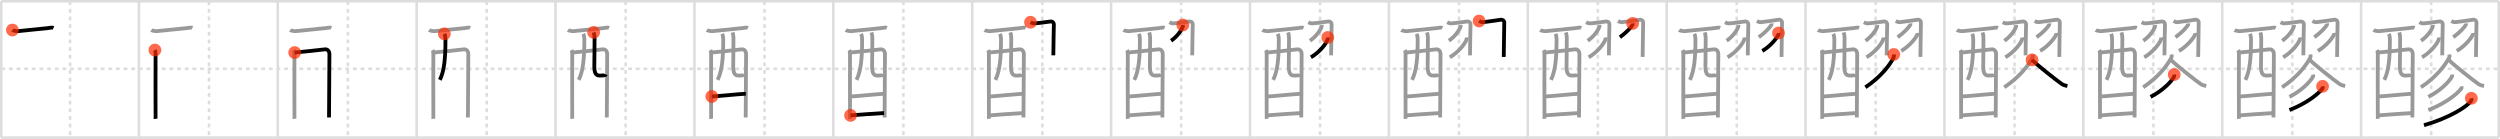 <svg width="1962px" height="109px" viewBox="0 0 1962 109" xmlns="http://www.w3.org/2000/svg" xmlns:xlink="http://www.w3.org/1999/xlink" xml:space="preserve" version="1.1"  baseProfile="full">
<line x1="1" y1="1" x2="1961" y2="1" style="stroke:#ddd;stroke-width:2" />
<line x1="1" y1="1" x2="1" y2="108" style="stroke:#ddd;stroke-width:2" />
<line x1="1" y1="108" x2="1961" y2="108" style="stroke:#ddd;stroke-width:2" />
<line x1="1961" y1="1" x2="1961" y2="108" style="stroke:#ddd;stroke-width:2" />
<line x1="109" y1="1" x2="109" y2="108" style="stroke:#ddd;stroke-width:2" />
<line x1="218" y1="1" x2="218" y2="108" style="stroke:#ddd;stroke-width:2" />
<line x1="327" y1="1" x2="327" y2="108" style="stroke:#ddd;stroke-width:2" />
<line x1="436" y1="1" x2="436" y2="108" style="stroke:#ddd;stroke-width:2" />
<line x1="545" y1="1" x2="545" y2="108" style="stroke:#ddd;stroke-width:2" />
<line x1="654" y1="1" x2="654" y2="108" style="stroke:#ddd;stroke-width:2" />
<line x1="763" y1="1" x2="763" y2="108" style="stroke:#ddd;stroke-width:2" />
<line x1="872" y1="1" x2="872" y2="108" style="stroke:#ddd;stroke-width:2" />
<line x1="981" y1="1" x2="981" y2="108" style="stroke:#ddd;stroke-width:2" />
<line x1="1090" y1="1" x2="1090" y2="108" style="stroke:#ddd;stroke-width:2" />
<line x1="1199" y1="1" x2="1199" y2="108" style="stroke:#ddd;stroke-width:2" />
<line x1="1308" y1="1" x2="1308" y2="108" style="stroke:#ddd;stroke-width:2" />
<line x1="1417" y1="1" x2="1417" y2="108" style="stroke:#ddd;stroke-width:2" />
<line x1="1526" y1="1" x2="1526" y2="108" style="stroke:#ddd;stroke-width:2" />
<line x1="1635" y1="1" x2="1635" y2="108" style="stroke:#ddd;stroke-width:2" />
<line x1="1744" y1="1" x2="1744" y2="108" style="stroke:#ddd;stroke-width:2" />
<line x1="1853" y1="1" x2="1853" y2="108" style="stroke:#ddd;stroke-width:2" />
<line x1="1" y1="54" x2="1961" y2="54" style="stroke:#ddd;stroke-width:2;stroke-dasharray:3 3" />
<line x1="55" y1="1" x2="55" y2="108" style="stroke:#ddd;stroke-width:2;stroke-dasharray:3 3" />
<line x1="164" y1="1" x2="164" y2="108" style="stroke:#ddd;stroke-width:2;stroke-dasharray:3 3" />
<line x1="273" y1="1" x2="273" y2="108" style="stroke:#ddd;stroke-width:2;stroke-dasharray:3 3" />
<line x1="382" y1="1" x2="382" y2="108" style="stroke:#ddd;stroke-width:2;stroke-dasharray:3 3" />
<line x1="491" y1="1" x2="491" y2="108" style="stroke:#ddd;stroke-width:2;stroke-dasharray:3 3" />
<line x1="600" y1="1" x2="600" y2="108" style="stroke:#ddd;stroke-width:2;stroke-dasharray:3 3" />
<line x1="709" y1="1" x2="709" y2="108" style="stroke:#ddd;stroke-width:2;stroke-dasharray:3 3" />
<line x1="818" y1="1" x2="818" y2="108" style="stroke:#ddd;stroke-width:2;stroke-dasharray:3 3" />
<line x1="927" y1="1" x2="927" y2="108" style="stroke:#ddd;stroke-width:2;stroke-dasharray:3 3" />
<line x1="1036" y1="1" x2="1036" y2="108" style="stroke:#ddd;stroke-width:2;stroke-dasharray:3 3" />
<line x1="1145" y1="1" x2="1145" y2="108" style="stroke:#ddd;stroke-width:2;stroke-dasharray:3 3" />
<line x1="1254" y1="1" x2="1254" y2="108" style="stroke:#ddd;stroke-width:2;stroke-dasharray:3 3" />
<line x1="1363" y1="1" x2="1363" y2="108" style="stroke:#ddd;stroke-width:2;stroke-dasharray:3 3" />
<line x1="1472" y1="1" x2="1472" y2="108" style="stroke:#ddd;stroke-width:2;stroke-dasharray:3 3" />
<line x1="1581" y1="1" x2="1581" y2="108" style="stroke:#ddd;stroke-width:2;stroke-dasharray:3 3" />
<line x1="1690" y1="1" x2="1690" y2="108" style="stroke:#ddd;stroke-width:2;stroke-dasharray:3 3" />
<line x1="1799" y1="1" x2="1799" y2="108" style="stroke:#ddd;stroke-width:2;stroke-dasharray:3 3" />
<line x1="1908" y1="1" x2="1908" y2="108" style="stroke:#ddd;stroke-width:2;stroke-dasharray:3 3" />
<path d="M9.74,23.58c0.55,0.39,3.33,0.97,3.9,0.92c5.83-0.56,21.74-2.21,24.2-2.48c1.4-0.15,2.96-0.65,4.16-0.14" style="fill:none;stroke:black;stroke-width:3" />
<circle cx="9.74" cy="23.58" r="5" stroke-width="0" fill="#FF2A00" opacity="0.7" />
<path d="M118.74,23.58c0.55,0.39,3.33,0.97,3.9,0.92c5.83-0.56,21.74-2.21,24.2-2.48c1.4-0.15,2.96-0.65,4.16-0.14" style="fill:none;stroke:#999;stroke-width:3" />
<path d="M121.57,39.27c0.37,0.71,0.52,2.44,0.52,3.39c0,0.95-0.12,49.64,0,50.59" style="fill:none;stroke:black;stroke-width:3" />
<circle cx="121.57" cy="39.27" r="5" stroke-width="0" fill="#FF2A00" opacity="0.7" />
<path d="M227.74,23.58c0.55,0.39,3.33,0.97,3.9,0.92c5.83-0.56,21.74-2.21,24.2-2.48c1.4-0.15,2.96-0.65,4.16-0.14" style="fill:none;stroke:#999;stroke-width:3" />
<path d="M230.57,39.27c0.37,0.71,0.52,2.44,0.52,3.39c0,0.95-0.12,49.64,0,50.59" style="fill:none;stroke:#999;stroke-width:3" />
<path d="M231.26,41.24c2.11-0.12,21.71-2.2,23.63-2.5c1.99-0.31,3.64,1.15,3.64,3.85c0,1.51-0.31,48.91-0.31,49.62" style="fill:none;stroke:black;stroke-width:3" />
<circle cx="231.26" cy="41.24" r="5" stroke-width="0" fill="#FF2A00" opacity="0.7" />
<path d="M336.74,23.58c0.55,0.39,3.33,0.97,3.9,0.92c5.83-0.56,21.74-2.21,24.2-2.48c1.4-0.15,2.96-0.65,4.16-0.14" style="fill:none;stroke:#999;stroke-width:3" />
<path d="M339.57,39.27c0.37,0.71,0.52,2.44,0.52,3.39c0,0.95-0.12,49.64,0,50.59" style="fill:none;stroke:#999;stroke-width:3" />
<path d="M340.26,41.24c2.11-0.12,21.71-2.2,23.63-2.5c1.99-0.31,3.64,1.15,3.64,3.85c0,1.51-0.31,48.91-0.31,49.62" style="fill:none;stroke:#999;stroke-width:3" />
<path d="M348.74,26.55c0.58,1.14,0.86,2.7,0.86,4.26c0,14.94-0.92,24.88-4.41,31.88" style="fill:none;stroke:black;stroke-width:3" />
<circle cx="348.74" cy="26.55" r="5" stroke-width="0" fill="#FF2A00" opacity="0.7" />
<path d="M445.74,23.58c0.55,0.39,3.33,0.97,3.9,0.92c5.83-0.56,21.74-2.21,24.2-2.48c1.4-0.15,2.96-0.65,4.16-0.14" style="fill:none;stroke:#999;stroke-width:3" />
<path d="M448.57,39.27c0.37,0.71,0.52,2.44,0.52,3.39c0,0.95-0.12,49.64,0,50.59" style="fill:none;stroke:#999;stroke-width:3" />
<path d="M449.26,41.24c2.11-0.12,21.71-2.2,23.63-2.5c1.99-0.31,3.64,1.15,3.64,3.85c0,1.51-0.31,48.91-0.31,49.62" style="fill:none;stroke:#999;stroke-width:3" />
<path d="M457.74,26.55c0.58,1.14,0.86,2.7,0.86,4.26c0,14.94-0.92,24.88-4.41,31.88" style="fill:none;stroke:#999;stroke-width:3" />
<path d="M465.92,25.41c0.38,1.17,0.67,2.55,0.7,4.36c0.07,5.74-0.17,15.04-0.2,22.12c-0.03,6.15,1.63,7.42,4.28,7.42c2.68,0,4.53-0.21,4.79-0.9" style="fill:none;stroke:black;stroke-width:3" />
<circle cx="465.92" cy="25.41" r="5" stroke-width="0" fill="#FF2A00" opacity="0.7" />
<path d="M554.74,23.58c0.55,0.39,3.33,0.97,3.9,0.92c5.83-0.56,21.74-2.21,24.2-2.48c1.4-0.15,2.96-0.65,4.16-0.14" style="fill:none;stroke:#999;stroke-width:3" />
<path d="M557.57,39.27c0.37,0.71,0.52,2.44,0.52,3.39c0,0.95-0.12,49.64,0,50.59" style="fill:none;stroke:#999;stroke-width:3" />
<path d="M558.26,41.24c2.11-0.12,21.71-2.2,23.63-2.5c1.99-0.31,3.64,1.15,3.64,3.85c0,1.51-0.31,48.91-0.31,49.62" style="fill:none;stroke:#999;stroke-width:3" />
<path d="M566.74,26.55c0.58,1.14,0.86,2.7,0.86,4.26c0,14.94-0.92,24.88-4.41,31.88" style="fill:none;stroke:#999;stroke-width:3" />
<path d="M574.92,25.41c0.38,1.17,0.67,2.55,0.7,4.36c0.07,5.74-0.17,15.04-0.2,22.12c-0.03,6.15,1.63,7.42,4.28,7.42c2.68,0,4.53-0.21,4.79-0.9" style="fill:none;stroke:#999;stroke-width:3" />
<path d="M558.63,75.71c2.86,0,23.45-2.13,26.68-2.13" style="fill:none;stroke:black;stroke-width:3" />
<circle cx="558.63" cy="75.71" r="5" stroke-width="0" fill="#FF2A00" opacity="0.7" />
<path d="M663.74,23.58c0.55,0.39,3.33,0.97,3.9,0.92c5.83-0.56,21.74-2.21,24.2-2.48c1.4-0.15,2.96-0.65,4.16-0.14" style="fill:none;stroke:#999;stroke-width:3" />
<path d="M666.57,39.27c0.37,0.71,0.52,2.44,0.52,3.39c0,0.95-0.12,49.64,0,50.59" style="fill:none;stroke:#999;stroke-width:3" />
<path d="M667.26,41.24c2.11-0.12,21.71-2.2,23.63-2.5c1.99-0.31,3.64,1.15,3.64,3.85c0,1.51-0.31,48.91-0.31,49.62" style="fill:none;stroke:#999;stroke-width:3" />
<path d="M675.74,26.55c0.58,1.14,0.86,2.7,0.86,4.26c0,14.94-0.92,24.88-4.41,31.88" style="fill:none;stroke:#999;stroke-width:3" />
<path d="M683.92,25.41c0.38,1.17,0.67,2.55,0.7,4.36c0.07,5.74-0.17,15.04-0.2,22.12c-0.03,6.15,1.63,7.42,4.28,7.42c2.68,0,4.53-0.21,4.79-0.9" style="fill:none;stroke:#999;stroke-width:3" />
<path d="M667.63,75.71c2.86,0,23.45-2.13,26.68-2.13" style="fill:none;stroke:#999;stroke-width:3" />
<path d="M667.5,90.56c5.82-0.51,19.05-1.4,26.3-1.84" style="fill:none;stroke:black;stroke-width:3" />
<circle cx="667.5" cy="90.56" r="5" stroke-width="0" fill="#FF2A00" opacity="0.7" />
<path d="M772.74,23.58c0.55,0.39,3.33,0.97,3.9,0.92c5.83-0.56,21.74-2.21,24.2-2.48c1.4-0.15,2.96-0.65,4.16-0.14" style="fill:none;stroke:#999;stroke-width:3" />
<path d="M775.57,39.27c0.37,0.71,0.52,2.44,0.52,3.39c0,0.95-0.12,49.64,0,50.59" style="fill:none;stroke:#999;stroke-width:3" />
<path d="M776.26,41.24c2.11-0.12,21.71-2.2,23.63-2.5c1.99-0.31,3.64,1.15,3.64,3.85c0,1.51-0.31,48.91-0.31,49.62" style="fill:none;stroke:#999;stroke-width:3" />
<path d="M784.74,26.55c0.58,1.14,0.86,2.7,0.86,4.26c0,14.94-0.92,24.88-4.41,31.88" style="fill:none;stroke:#999;stroke-width:3" />
<path d="M792.92,25.41c0.38,1.17,0.67,2.55,0.7,4.36c0.07,5.74-0.17,15.04-0.2,22.12c-0.03,6.15,1.63,7.42,4.28,7.42c2.68,0,4.53-0.21,4.79-0.9" style="fill:none;stroke:#999;stroke-width:3" />
<path d="M776.63,75.71c2.86,0,23.45-2.13,26.68-2.13" style="fill:none;stroke:#999;stroke-width:3" />
<path d="M776.5,90.56c5.82-0.51,19.05-1.4,26.3-1.84" style="fill:none;stroke:#999;stroke-width:3" />
<path d="M808.75,17.46c1.06,0.56,1.96,0.99,3.51,0.87c4.49-0.33,11.15-1.41,12.11-1.46c2.16-0.13,2.7,1.38,2.7,2.25c0,0.46-0.41,19-0.41,24.31" style="fill:none;stroke:black;stroke-width:3" />
<circle cx="808.75" cy="17.46" r="5" stroke-width="0" fill="#FF2A00" opacity="0.7" />
<path d="M881.74,23.58c0.55,0.39,3.33,0.97,3.9,0.92c5.83-0.56,21.74-2.21,24.2-2.48c1.4-0.15,2.96-0.65,4.16-0.14" style="fill:none;stroke:#999;stroke-width:3" />
<path d="M884.57,39.27c0.37,0.71,0.52,2.44,0.52,3.39c0,0.95-0.12,49.64,0,50.59" style="fill:none;stroke:#999;stroke-width:3" />
<path d="M885.26,41.24c2.11-0.12,21.71-2.2,23.63-2.5c1.99-0.31,3.64,1.15,3.64,3.85c0,1.51-0.31,48.91-0.31,49.62" style="fill:none;stroke:#999;stroke-width:3" />
<path d="M893.74,26.55c0.58,1.14,0.86,2.7,0.86,4.26c0,14.94-0.92,24.88-4.41,31.88" style="fill:none;stroke:#999;stroke-width:3" />
<path d="M901.92,25.41c0.38,1.17,0.67,2.55,0.7,4.36c0.07,5.74-0.17,15.04-0.2,22.12c-0.03,6.15,1.63,7.42,4.28,7.42c2.68,0,4.53-0.21,4.79-0.9" style="fill:none;stroke:#999;stroke-width:3" />
<path d="M885.63,75.71c2.86,0,23.45-2.13,26.68-2.13" style="fill:none;stroke:#999;stroke-width:3" />
<path d="M885.5,90.56c5.82-0.51,19.05-1.4,26.3-1.84" style="fill:none;stroke:#999;stroke-width:3" />
<path d="M917.75,17.46c1.06,0.56,1.96,0.99,3.51,0.87c4.49-0.33,11.15-1.41,12.11-1.46c2.16-0.13,2.7,1.38,2.7,2.25c0,0.46-0.41,19-0.41,24.31" style="fill:none;stroke:#999;stroke-width:3" />
<path d="M928.28,19.64c0.03,0.29,0.06,0.75-0.05,1.17c-0.63,2.46-4.23,7.85-9.17,11.16" style="fill:none;stroke:black;stroke-width:3" />
<circle cx="928.28" cy="19.64" r="5" stroke-width="0" fill="#FF2A00" opacity="0.7" />
<path d="M990.74,23.58c0.55,0.39,3.33,0.97,3.9,0.92c5.83-0.56,21.74-2.21,24.2-2.48c1.4-0.15,2.96-0.65,4.16-0.14" style="fill:none;stroke:#999;stroke-width:3" />
<path d="M993.57,39.27c0.37,0.71,0.52,2.44,0.52,3.39c0,0.95-0.12,49.64,0,50.59" style="fill:none;stroke:#999;stroke-width:3" />
<path d="M994.26,41.24c2.11-0.12,21.71-2.2,23.63-2.5c1.99-0.31,3.64,1.15,3.64,3.85c0,1.51-0.31,48.91-0.31,49.62" style="fill:none;stroke:#999;stroke-width:3" />
<path d="M1002.74,26.55c0.58,1.14,0.86,2.7,0.86,4.26c0,14.94-0.92,24.88-4.41,31.88" style="fill:none;stroke:#999;stroke-width:3" />
<path d="M1010.92,25.41c0.38,1.17,0.67,2.55,0.7,4.36c0.07,5.74-0.17,15.04-0.2,22.12c-0.03,6.15,1.63,7.42,4.28,7.42c2.68,0,4.53-0.21,4.79-0.9" style="fill:none;stroke:#999;stroke-width:3" />
<path d="M994.63,75.71c2.86,0,23.45-2.13,26.68-2.13" style="fill:none;stroke:#999;stroke-width:3" />
<path d="M994.5,90.56c5.82-0.51,19.05-1.4,26.3-1.84" style="fill:none;stroke:#999;stroke-width:3" />
<path d="M1026.75,17.46c1.06,0.56,1.96,0.99,3.51,0.87c4.49-0.33,11.15-1.41,12.11-1.46c2.16-0.13,2.7,1.38,2.7,2.25c0,0.46-0.41,19-0.41,24.31" style="fill:none;stroke:#999;stroke-width:3" />
<path d="M1037.28,19.64c0.03,0.29,0.06,0.75-0.05,1.17c-0.63,2.46-4.23,7.85-9.17,11.16" style="fill:none;stroke:#999;stroke-width:3" />
<path d="M1042.02,29.39c0.04,0.37,0.08,0.95-0.07,1.47c-0.9,3.11-6.07,9.93-13.14,14.1" style="fill:none;stroke:black;stroke-width:3" />
<circle cx="1042.02" cy="29.39" r="5" stroke-width="0" fill="#FF2A00" opacity="0.7" />
<path d="M1099.74,23.58c0.55,0.39,3.33,0.97,3.9,0.92c5.83-0.56,21.74-2.21,24.2-2.48c1.4-0.15,2.96-0.65,4.16-0.14" style="fill:none;stroke:#999;stroke-width:3" />
<path d="M1102.57,39.27c0.37,0.71,0.52,2.44,0.52,3.39c0,0.95-0.12,49.64,0,50.59" style="fill:none;stroke:#999;stroke-width:3" />
<path d="M1103.26,41.24c2.11-0.12,21.71-2.2,23.63-2.5c1.99-0.31,3.64,1.15,3.64,3.85c0,1.51-0.31,48.91-0.31,49.62" style="fill:none;stroke:#999;stroke-width:3" />
<path d="M1111.74,26.55c0.58,1.14,0.86,2.7,0.86,4.26c0,14.94-0.92,24.88-4.41,31.88" style="fill:none;stroke:#999;stroke-width:3" />
<path d="M1119.92,25.41c0.38,1.17,0.67,2.55,0.7,4.36c0.07,5.74-0.17,15.04-0.2,22.12c-0.03,6.15,1.63,7.42,4.28,7.42c2.68,0,4.53-0.21,4.79-0.9" style="fill:none;stroke:#999;stroke-width:3" />
<path d="M1103.63,75.71c2.86,0,23.45-2.13,26.68-2.13" style="fill:none;stroke:#999;stroke-width:3" />
<path d="M1103.5,90.56c5.82-0.51,19.05-1.4,26.3-1.84" style="fill:none;stroke:#999;stroke-width:3" />
<path d="M1135.75,17.46c1.06,0.56,1.96,0.99,3.51,0.87c4.49-0.33,11.15-1.41,12.11-1.46c2.16-0.13,2.7,1.38,2.7,2.25c0,0.46-0.41,19-0.41,24.31" style="fill:none;stroke:#999;stroke-width:3" />
<path d="M1146.28,19.64c0.03,0.29,0.06,0.75-0.05,1.17c-0.63,2.46-4.23,7.85-9.17,11.16" style="fill:none;stroke:#999;stroke-width:3" />
<path d="M1151.02,29.39c0.04,0.37,0.08,0.95-0.07,1.47c-0.9,3.11-6.07,9.93-13.14,14.1" style="fill:none;stroke:#999;stroke-width:3" />
<path d="M1160.8,16.5c1.04,0.56,1.93,1.02,3.46,0.87C1168.0,17,1176.94,15.61,1177.88,15.47c1.37-0.22,2.66,1.03,2.66,1.74c0,0.46-0.4,22.17-0.4,27.47" style="fill:none;stroke:black;stroke-width:3" />
<circle cx="1160.8" cy="16.5" r="5" stroke-width="0" fill="#FF2A00" opacity="0.7" />
<path d="M1208.74,23.58c0.55,0.39,3.33,0.97,3.9,0.92c5.83-0.56,21.74-2.21,24.2-2.48c1.4-0.15,2.96-0.65,4.16-0.14" style="fill:none;stroke:#999;stroke-width:3" />
<path d="M1211.57,39.27c0.37,0.71,0.52,2.44,0.52,3.39c0,0.95-0.12,49.64,0,50.59" style="fill:none;stroke:#999;stroke-width:3" />
<path d="M1212.26,41.24c2.11-0.12,21.71-2.2,23.63-2.5c1.99-0.31,3.64,1.15,3.64,3.85c0,1.51-0.31,48.91-0.31,49.62" style="fill:none;stroke:#999;stroke-width:3" />
<path d="M1220.74,26.55c0.58,1.14,0.86,2.7,0.86,4.26c0,14.94-0.92,24.88-4.41,31.88" style="fill:none;stroke:#999;stroke-width:3" />
<path d="M1228.92,25.41c0.38,1.17,0.67,2.55,0.7,4.36c0.07,5.74-0.17,15.04-0.2,22.12c-0.03,6.15,1.63,7.42,4.28,7.42c2.68,0,4.53-0.21,4.79-0.9" style="fill:none;stroke:#999;stroke-width:3" />
<path d="M1212.63,75.71c2.86,0,23.45-2.13,26.68-2.13" style="fill:none;stroke:#999;stroke-width:3" />
<path d="M1212.5,90.56c5.82-0.51,19.05-1.4,26.3-1.84" style="fill:none;stroke:#999;stroke-width:3" />
<path d="M1244.75,17.46c1.06,0.56,1.96,0.99,3.51,0.87c4.49-0.33,11.15-1.41,12.11-1.46c2.16-0.13,2.7,1.38,2.7,2.25c0,0.46-0.41,19-0.41,24.31" style="fill:none;stroke:#999;stroke-width:3" />
<path d="M1255.28,19.64c0.03,0.29,0.06,0.75-0.05,1.17c-0.63,2.46-4.23,7.85-9.17,11.16" style="fill:none;stroke:#999;stroke-width:3" />
<path d="M1260.02,29.39c0.04,0.37,0.08,0.95-0.07,1.47c-0.9,3.11-6.07,9.93-13.14,14.1" style="fill:none;stroke:#999;stroke-width:3" />
<path d="M1269.8,16.5c1.04,0.56,1.93,1.02,3.46,0.87C1277.0,17,1285.94,15.61,1286.88,15.47c1.37-0.22,2.66,1.03,2.66,1.74c0,0.46-0.4,22.17-0.4,27.47" style="fill:none;stroke:#999;stroke-width:3" />
<path d="M1281.28,18.39c0.03,0.25,0.12,0.69-0.06,1.02c-0.97,1.83-4.47,5.83-9.91,9.8" style="fill:none;stroke:black;stroke-width:3" />
<circle cx="1281.28" cy="18.39" r="5" stroke-width="0" fill="#FF2A00" opacity="0.7" />
<path d="M1317.74,23.58c0.55,0.39,3.33,0.97,3.9,0.92c5.83-0.56,21.74-2.21,24.2-2.48c1.4-0.15,2.96-0.65,4.16-0.14" style="fill:none;stroke:#999;stroke-width:3" />
<path d="M1320.57,39.27c0.37,0.71,0.52,2.44,0.52,3.39c0,0.95-0.12,49.64,0,50.59" style="fill:none;stroke:#999;stroke-width:3" />
<path d="M1321.26,41.24c2.11-0.12,21.71-2.2,23.63-2.5c1.99-0.31,3.64,1.15,3.64,3.85c0,1.51-0.31,48.91-0.31,49.62" style="fill:none;stroke:#999;stroke-width:3" />
<path d="M1329.74,26.55c0.58,1.14,0.86,2.7,0.86,4.26c0,14.94-0.92,24.88-4.41,31.88" style="fill:none;stroke:#999;stroke-width:3" />
<path d="M1337.92,25.41c0.38,1.17,0.67,2.55,0.7,4.36c0.07,5.74-0.17,15.04-0.2,22.12c-0.03,6.15,1.63,7.42,4.28,7.42c2.68,0,4.53-0.21,4.79-0.9" style="fill:none;stroke:#999;stroke-width:3" />
<path d="M1321.63,75.71c2.86,0,23.45-2.13,26.68-2.13" style="fill:none;stroke:#999;stroke-width:3" />
<path d="M1321.5,90.56c5.82-0.51,19.05-1.4,26.3-1.84" style="fill:none;stroke:#999;stroke-width:3" />
<path d="M1353.75,17.46c1.06,0.56,1.96,0.99,3.51,0.87c4.49-0.33,11.15-1.41,12.11-1.46c2.16-0.13,2.7,1.38,2.7,2.25c0,0.46-0.41,19-0.41,24.31" style="fill:none;stroke:#999;stroke-width:3" />
<path d="M1364.28,19.64c0.03,0.29,0.06,0.75-0.05,1.17c-0.63,2.46-4.23,7.85-9.17,11.16" style="fill:none;stroke:#999;stroke-width:3" />
<path d="M1369.02,29.39c0.04,0.37,0.08,0.95-0.07,1.47c-0.9,3.11-6.07,9.93-13.14,14.1" style="fill:none;stroke:#999;stroke-width:3" />
<path d="M1378.8,16.5c1.04,0.56,1.93,1.02,3.46,0.87C1386.0,17,1394.94,15.61,1395.88,15.47c1.37-0.22,2.66,1.03,2.66,1.74c0,0.46-0.4,22.17-0.4,27.47" style="fill:none;stroke:#999;stroke-width:3" />
<path d="M1390.28,18.39c0.03,0.25,0.12,0.69-0.06,1.02c-0.97,1.83-4.47,5.83-9.91,9.8" style="fill:none;stroke:#999;stroke-width:3" />
<path d="M1395.77,25.89c0.04,0.3,0.08,0.76-0.07,1.19c-0.87,2.51-6.45,9.42-12.64,12.88" style="fill:none;stroke:black;stroke-width:3" />
<circle cx="1395.77" cy="25.89" r="5" stroke-width="0" fill="#FF2A00" opacity="0.7" />
<path d="M1426.74,23.58c0.55,0.39,3.33,0.97,3.9,0.92c5.83-0.56,21.74-2.21,24.2-2.48c1.4-0.15,2.96-0.65,4.16-0.14" style="fill:none;stroke:#999;stroke-width:3" />
<path d="M1429.57,39.27c0.37,0.71,0.52,2.44,0.52,3.39c0,0.95-0.12,49.64,0,50.59" style="fill:none;stroke:#999;stroke-width:3" />
<path d="M1430.26,41.24c2.11-0.12,21.71-2.2,23.63-2.5c1.99-0.31,3.64,1.15,3.64,3.85c0,1.51-0.31,48.91-0.31,49.62" style="fill:none;stroke:#999;stroke-width:3" />
<path d="M1438.74,26.55c0.58,1.14,0.86,2.7,0.86,4.26c0,14.94-0.92,24.88-4.41,31.88" style="fill:none;stroke:#999;stroke-width:3" />
<path d="M1446.92,25.41c0.38,1.17,0.67,2.55,0.7,4.36c0.07,5.74-0.17,15.04-0.2,22.12c-0.03,6.15,1.63,7.42,4.28,7.42c2.68,0,4.53-0.21,4.79-0.9" style="fill:none;stroke:#999;stroke-width:3" />
<path d="M1430.63,75.71c2.86,0,23.45-2.13,26.68-2.13" style="fill:none;stroke:#999;stroke-width:3" />
<path d="M1430.5,90.56c5.82-0.51,19.05-1.4,26.3-1.84" style="fill:none;stroke:#999;stroke-width:3" />
<path d="M1462.75,17.46c1.06,0.56,1.96,0.99,3.51,0.87c4.49-0.33,11.15-1.41,12.11-1.46c2.16-0.13,2.7,1.38,2.7,2.25c0,0.46-0.41,19-0.41,24.31" style="fill:none;stroke:#999;stroke-width:3" />
<path d="M1473.28,19.64c0.03,0.29,0.06,0.75-0.05,1.17c-0.63,2.46-4.23,7.85-9.17,11.16" style="fill:none;stroke:#999;stroke-width:3" />
<path d="M1478.02,29.39c0.04,0.37,0.08,0.95-0.07,1.47c-0.9,3.11-6.07,9.93-13.14,14.1" style="fill:none;stroke:#999;stroke-width:3" />
<path d="M1487.8,16.5c1.04,0.56,1.93,1.02,3.46,0.87C1495.0,17,1503.94,15.61,1504.88,15.47c1.37-0.22,2.66,1.03,2.66,1.74c0,0.46-0.4,22.17-0.4,27.47" style="fill:none;stroke:#999;stroke-width:3" />
<path d="M1499.28,18.39c0.03,0.25,0.12,0.69-0.06,1.02c-0.97,1.83-4.47,5.83-9.91,9.8" style="fill:none;stroke:#999;stroke-width:3" />
<path d="M1504.77,25.89c0.04,0.3,0.08,0.76-0.07,1.19c-0.87,2.51-6.45,9.42-12.64,12.88" style="fill:none;stroke:#999;stroke-width:3" />
<path d="M1486.23,42.75c0.06,0.61,0.28,1.66-0.12,2.44C1483.27,50.71,1476.63,60,1463.96,68.5" style="fill:none;stroke:black;stroke-width:3" />
<circle cx="1486.23" cy="42.75" r="5" stroke-width="0" fill="#FF2A00" opacity="0.7" />
<path d="M1535.74,23.58c0.55,0.39,3.33,0.97,3.9,0.92c5.83-0.56,21.74-2.21,24.2-2.48c1.4-0.15,2.96-0.65,4.16-0.14" style="fill:none;stroke:#999;stroke-width:3" />
<path d="M1538.57,39.27c0.37,0.71,0.52,2.44,0.52,3.39c0,0.95-0.12,49.64,0,50.59" style="fill:none;stroke:#999;stroke-width:3" />
<path d="M1539.26,41.24c2.11-0.12,21.71-2.2,23.63-2.5c1.99-0.31,3.64,1.15,3.64,3.85c0,1.51-0.31,48.91-0.31,49.62" style="fill:none;stroke:#999;stroke-width:3" />
<path d="M1547.74,26.55c0.58,1.14,0.86,2.7,0.86,4.26c0,14.94-0.92,24.88-4.41,31.88" style="fill:none;stroke:#999;stroke-width:3" />
<path d="M1555.92,25.41c0.38,1.17,0.67,2.55,0.7,4.36c0.07,5.74-0.17,15.04-0.2,22.12c-0.03,6.15,1.63,7.42,4.28,7.42c2.68,0,4.53-0.21,4.79-0.9" style="fill:none;stroke:#999;stroke-width:3" />
<path d="M1539.63,75.71c2.86,0,23.45-2.13,26.68-2.13" style="fill:none;stroke:#999;stroke-width:3" />
<path d="M1539.5,90.56c5.82-0.51,19.05-1.4,26.3-1.84" style="fill:none;stroke:#999;stroke-width:3" />
<path d="M1571.75,17.46c1.06,0.56,1.96,0.99,3.51,0.87c4.49-0.33,11.15-1.41,12.11-1.46c2.16-0.13,2.7,1.38,2.7,2.25c0,0.46-0.41,19-0.41,24.31" style="fill:none;stroke:#999;stroke-width:3" />
<path d="M1582.28,19.64c0.03,0.29,0.06,0.75-0.05,1.17c-0.63,2.46-4.23,7.85-9.17,11.16" style="fill:none;stroke:#999;stroke-width:3" />
<path d="M1587.02,29.39c0.04,0.37,0.08,0.95-0.07,1.47c-0.9,3.11-6.07,9.93-13.14,14.1" style="fill:none;stroke:#999;stroke-width:3" />
<path d="M1596.8,16.5c1.04,0.56,1.93,1.02,3.46,0.87C1604.0,17,1612.94,15.61,1613.88,15.47c1.37-0.22,2.66,1.03,2.66,1.74c0,0.46-0.4,22.17-0.4,27.47" style="fill:none;stroke:#999;stroke-width:3" />
<path d="M1608.28,18.39c0.03,0.25,0.12,0.69-0.06,1.02c-0.97,1.83-4.47,5.83-9.91,9.8" style="fill:none;stroke:#999;stroke-width:3" />
<path d="M1613.77,25.89c0.04,0.3,0.08,0.76-0.07,1.19c-0.87,2.51-6.45,9.42-12.64,12.88" style="fill:none;stroke:#999;stroke-width:3" />
<path d="M1595.23,42.75c0.06,0.61,0.28,1.66-0.12,2.44C1592.27,50.71,1585.63,60,1572.96,68.5" style="fill:none;stroke:#999;stroke-width:3" />
<path d="M1594.75,47c3.63,3.78,19.28,16.12,23.29,18.89c1.36,0.94,3.1,1.34,4.46,1.61" style="fill:none;stroke:black;stroke-width:3" />
<circle cx="1594.75" cy="47.0" r="5" stroke-width="0" fill="#FF2A00" opacity="0.7" />
<path d="M1644.74,23.58c0.55,0.39,3.33,0.97,3.9,0.92c5.83-0.56,21.74-2.21,24.2-2.48c1.4-0.15,2.96-0.65,4.16-0.14" style="fill:none;stroke:#999;stroke-width:3" />
<path d="M1647.57,39.27c0.37,0.71,0.52,2.44,0.52,3.39c0,0.95-0.12,49.64,0,50.59" style="fill:none;stroke:#999;stroke-width:3" />
<path d="M1648.26,41.24c2.11-0.12,21.71-2.2,23.63-2.5c1.99-0.31,3.64,1.15,3.64,3.85c0,1.51-0.31,48.91-0.31,49.62" style="fill:none;stroke:#999;stroke-width:3" />
<path d="M1656.74,26.55c0.58,1.14,0.86,2.7,0.86,4.26c0,14.94-0.92,24.88-4.41,31.88" style="fill:none;stroke:#999;stroke-width:3" />
<path d="M1664.92,25.41c0.38,1.17,0.67,2.55,0.7,4.36c0.07,5.74-0.17,15.04-0.2,22.12c-0.03,6.15,1.63,7.42,4.28,7.42c2.68,0,4.53-0.21,4.79-0.9" style="fill:none;stroke:#999;stroke-width:3" />
<path d="M1648.63,75.71c2.86,0,23.45-2.13,26.68-2.13" style="fill:none;stroke:#999;stroke-width:3" />
<path d="M1648.5,90.56c5.82-0.51,19.05-1.4,26.3-1.84" style="fill:none;stroke:#999;stroke-width:3" />
<path d="M1680.75,17.46c1.06,0.56,1.96,0.99,3.51,0.87c4.49-0.33,11.15-1.41,12.11-1.46c2.16-0.13,2.7,1.38,2.7,2.25c0,0.46-0.41,19-0.41,24.31" style="fill:none;stroke:#999;stroke-width:3" />
<path d="M1691.28,19.64c0.03,0.29,0.06,0.75-0.05,1.17c-0.63,2.46-4.23,7.85-9.17,11.16" style="fill:none;stroke:#999;stroke-width:3" />
<path d="M1696.02,29.39c0.04,0.37,0.08,0.95-0.07,1.47c-0.9,3.11-6.07,9.93-13.14,14.1" style="fill:none;stroke:#999;stroke-width:3" />
<path d="M1705.8,16.5c1.04,0.56,1.93,1.02,3.46,0.87C1713.0,17,1721.94,15.61,1722.88,15.47c1.37-0.22,2.66,1.03,2.66,1.74c0,0.46-0.4,22.17-0.4,27.47" style="fill:none;stroke:#999;stroke-width:3" />
<path d="M1717.28,18.39c0.03,0.25,0.12,0.69-0.06,1.02c-0.97,1.83-4.47,5.83-9.91,9.8" style="fill:none;stroke:#999;stroke-width:3" />
<path d="M1722.77,25.89c0.04,0.3,0.08,0.76-0.07,1.19c-0.87,2.51-6.45,9.42-12.64,12.88" style="fill:none;stroke:#999;stroke-width:3" />
<path d="M1704.23,42.75c0.06,0.61,0.28,1.66-0.12,2.44C1701.27,50.71,1694.63,60,1681.96,68.5" style="fill:none;stroke:#999;stroke-width:3" />
<path d="M1703.75,47c3.63,3.78,19.28,16.12,23.29,18.89c1.36,0.94,3.1,1.34,4.46,1.61" style="fill:none;stroke:#999;stroke-width:3" />
<path d="M1706.32,58.5c0.05,0.43,0.2,1.16-0.11,1.72c-1.98,3.66-8.64,10.79-18.44,15.8" style="fill:none;stroke:black;stroke-width:3" />
<circle cx="1706.32" cy="58.5" r="5" stroke-width="0" fill="#FF2A00" opacity="0.7" />
<path d="M1753.74,23.58c0.55,0.39,3.33,0.97,3.9,0.92c5.83-0.56,21.74-2.21,24.2-2.48c1.4-0.15,2.96-0.65,4.16-0.14" style="fill:none;stroke:#999;stroke-width:3" />
<path d="M1756.57,39.27c0.37,0.71,0.52,2.44,0.52,3.39c0,0.95-0.12,49.64,0,50.59" style="fill:none;stroke:#999;stroke-width:3" />
<path d="M1757.26,41.24c2.11-0.12,21.71-2.2,23.63-2.5c1.99-0.31,3.64,1.15,3.64,3.85c0,1.51-0.31,48.91-0.31,49.62" style="fill:none;stroke:#999;stroke-width:3" />
<path d="M1765.74,26.55c0.58,1.14,0.86,2.7,0.86,4.26c0,14.94-0.92,24.88-4.41,31.88" style="fill:none;stroke:#999;stroke-width:3" />
<path d="M1773.92,25.41c0.38,1.17,0.67,2.55,0.7,4.36c0.07,5.74-0.17,15.04-0.2,22.12c-0.03,6.15,1.63,7.42,4.28,7.42c2.68,0,4.53-0.21,4.79-0.9" style="fill:none;stroke:#999;stroke-width:3" />
<path d="M1757.63,75.71c2.86,0,23.45-2.13,26.68-2.13" style="fill:none;stroke:#999;stroke-width:3" />
<path d="M1757.5,90.56c5.82-0.51,19.05-1.4,26.3-1.84" style="fill:none;stroke:#999;stroke-width:3" />
<path d="M1789.75,17.46c1.06,0.56,1.96,0.99,3.51,0.87c4.49-0.33,11.15-1.41,12.11-1.46c2.16-0.13,2.7,1.38,2.7,2.25c0,0.46-0.41,19-0.41,24.31" style="fill:none;stroke:#999;stroke-width:3" />
<path d="M1800.28,19.64c0.03,0.29,0.06,0.75-0.05,1.17c-0.63,2.46-4.23,7.85-9.17,11.16" style="fill:none;stroke:#999;stroke-width:3" />
<path d="M1805.02,29.39c0.04,0.37,0.08,0.95-0.07,1.47c-0.9,3.11-6.07,9.93-13.14,14.1" style="fill:none;stroke:#999;stroke-width:3" />
<path d="M1814.8,16.5c1.04,0.56,1.93,1.02,3.46,0.87C1822.0,17,1830.94,15.61,1831.88,15.47c1.37-0.22,2.66,1.03,2.66,1.74c0,0.46-0.4,22.17-0.4,27.47" style="fill:none;stroke:#999;stroke-width:3" />
<path d="M1826.28,18.39c0.03,0.25,0.12,0.69-0.06,1.02c-0.97,1.83-4.47,5.83-9.91,9.8" style="fill:none;stroke:#999;stroke-width:3" />
<path d="M1831.77,25.89c0.04,0.3,0.08,0.76-0.07,1.19c-0.87,2.51-6.45,9.42-12.64,12.88" style="fill:none;stroke:#999;stroke-width:3" />
<path d="M1813.23,42.75c0.06,0.61,0.28,1.66-0.12,2.44C1810.27,50.71,1803.63,60,1790.96,68.5" style="fill:none;stroke:#999;stroke-width:3" />
<path d="M1812.75,47c3.63,3.78,19.28,16.12,23.29,18.89c1.36,0.94,3.1,1.34,4.46,1.61" style="fill:none;stroke:#999;stroke-width:3" />
<path d="M1815.32,58.5c0.05,0.43,0.2,1.16-0.11,1.72c-1.98,3.66-8.64,10.79-18.44,15.8" style="fill:none;stroke:#999;stroke-width:3" />
<path d="M1822.74,67.77c0.08,0.44,0.27,1.2-0.14,1.76c-2.82,3.84-12.03,11.52-25.85,16.82" style="fill:none;stroke:black;stroke-width:3" />
<circle cx="1822.74" cy="67.77" r="5" stroke-width="0" fill="#FF2A00" opacity="0.7" />
<path d="M1862.74,23.58c0.55,0.39,3.33,0.97,3.9,0.92c5.83-0.56,21.74-2.21,24.2-2.48c1.4-0.15,2.96-0.65,4.16-0.14" style="fill:none;stroke:#999;stroke-width:3" />
<path d="M1865.57,39.27c0.37,0.71,0.52,2.44,0.52,3.39c0,0.95-0.12,49.64,0,50.59" style="fill:none;stroke:#999;stroke-width:3" />
<path d="M1866.26,41.24c2.11-0.12,21.71-2.2,23.63-2.5c1.99-0.31,3.64,1.15,3.64,3.85c0,1.51-0.31,48.91-0.31,49.62" style="fill:none;stroke:#999;stroke-width:3" />
<path d="M1874.74,26.55c0.58,1.14,0.86,2.7,0.86,4.26c0,14.94-0.92,24.88-4.41,31.88" style="fill:none;stroke:#999;stroke-width:3" />
<path d="M1882.92,25.41c0.38,1.17,0.67,2.55,0.7,4.36c0.07,5.74-0.17,15.04-0.2,22.12c-0.03,6.15,1.63,7.42,4.28,7.42c2.68,0,4.53-0.21,4.79-0.9" style="fill:none;stroke:#999;stroke-width:3" />
<path d="M1866.63,75.71c2.86,0,23.45-2.13,26.68-2.13" style="fill:none;stroke:#999;stroke-width:3" />
<path d="M1866.5,90.56c5.82-0.51,19.05-1.4,26.3-1.84" style="fill:none;stroke:#999;stroke-width:3" />
<path d="M1898.75,17.46c1.06,0.56,1.96,0.99,3.51,0.87c4.49-0.33,11.15-1.41,12.11-1.46c2.16-0.13,2.7,1.38,2.7,2.25c0,0.46-0.41,19-0.41,24.31" style="fill:none;stroke:#999;stroke-width:3" />
<path d="M1909.28,19.64c0.03,0.29,0.06,0.75-0.05,1.17c-0.63,2.46-4.23,7.85-9.17,11.16" style="fill:none;stroke:#999;stroke-width:3" />
<path d="M1914.02,29.39c0.04,0.37,0.08,0.95-0.07,1.47c-0.9,3.11-6.07,9.93-13.14,14.1" style="fill:none;stroke:#999;stroke-width:3" />
<path d="M1923.8,16.5c1.04,0.56,1.93,1.02,3.46,0.87C1931.0,17,1939.94,15.61,1940.88,15.47c1.37-0.22,2.66,1.03,2.66,1.74c0,0.46-0.4,22.17-0.4,27.47" style="fill:none;stroke:#999;stroke-width:3" />
<path d="M1935.28,18.39c0.03,0.25,0.12,0.69-0.06,1.02c-0.97,1.83-4.47,5.83-9.91,9.8" style="fill:none;stroke:#999;stroke-width:3" />
<path d="M1940.77,25.89c0.04,0.3,0.08,0.76-0.07,1.19c-0.87,2.51-6.45,9.42-12.64,12.88" style="fill:none;stroke:#999;stroke-width:3" />
<path d="M1922.23,42.75c0.06,0.61,0.28,1.66-0.12,2.44C1919.27,50.71,1912.63,60,1899.96,68.5" style="fill:none;stroke:#999;stroke-width:3" />
<path d="M1921.75,47c3.63,3.78,19.28,16.12,23.29,18.89c1.36,0.94,3.1,1.34,4.46,1.61" style="fill:none;stroke:#999;stroke-width:3" />
<path d="M1924.32,58.5c0.05,0.43,0.2,1.16-0.11,1.72c-1.98,3.66-8.64,10.79-18.44,15.8" style="fill:none;stroke:#999;stroke-width:3" />
<path d="M1931.74,67.77c0.08,0.44,0.27,1.2-0.14,1.76c-2.82,3.84-12.03,11.52-25.85,16.82" style="fill:none;stroke:#999;stroke-width:3" />
<path d="M1939.51,77.13c0.11,0.5,0.22,1.28-0.2,2c-2.53,4.21-17.07,13.46-36.97,19.12" style="fill:none;stroke:black;stroke-width:3" />
<circle cx="1939.51" cy="77.13" r="5" stroke-width="0" fill="#FF2A00" opacity="0.7" />
</svg>